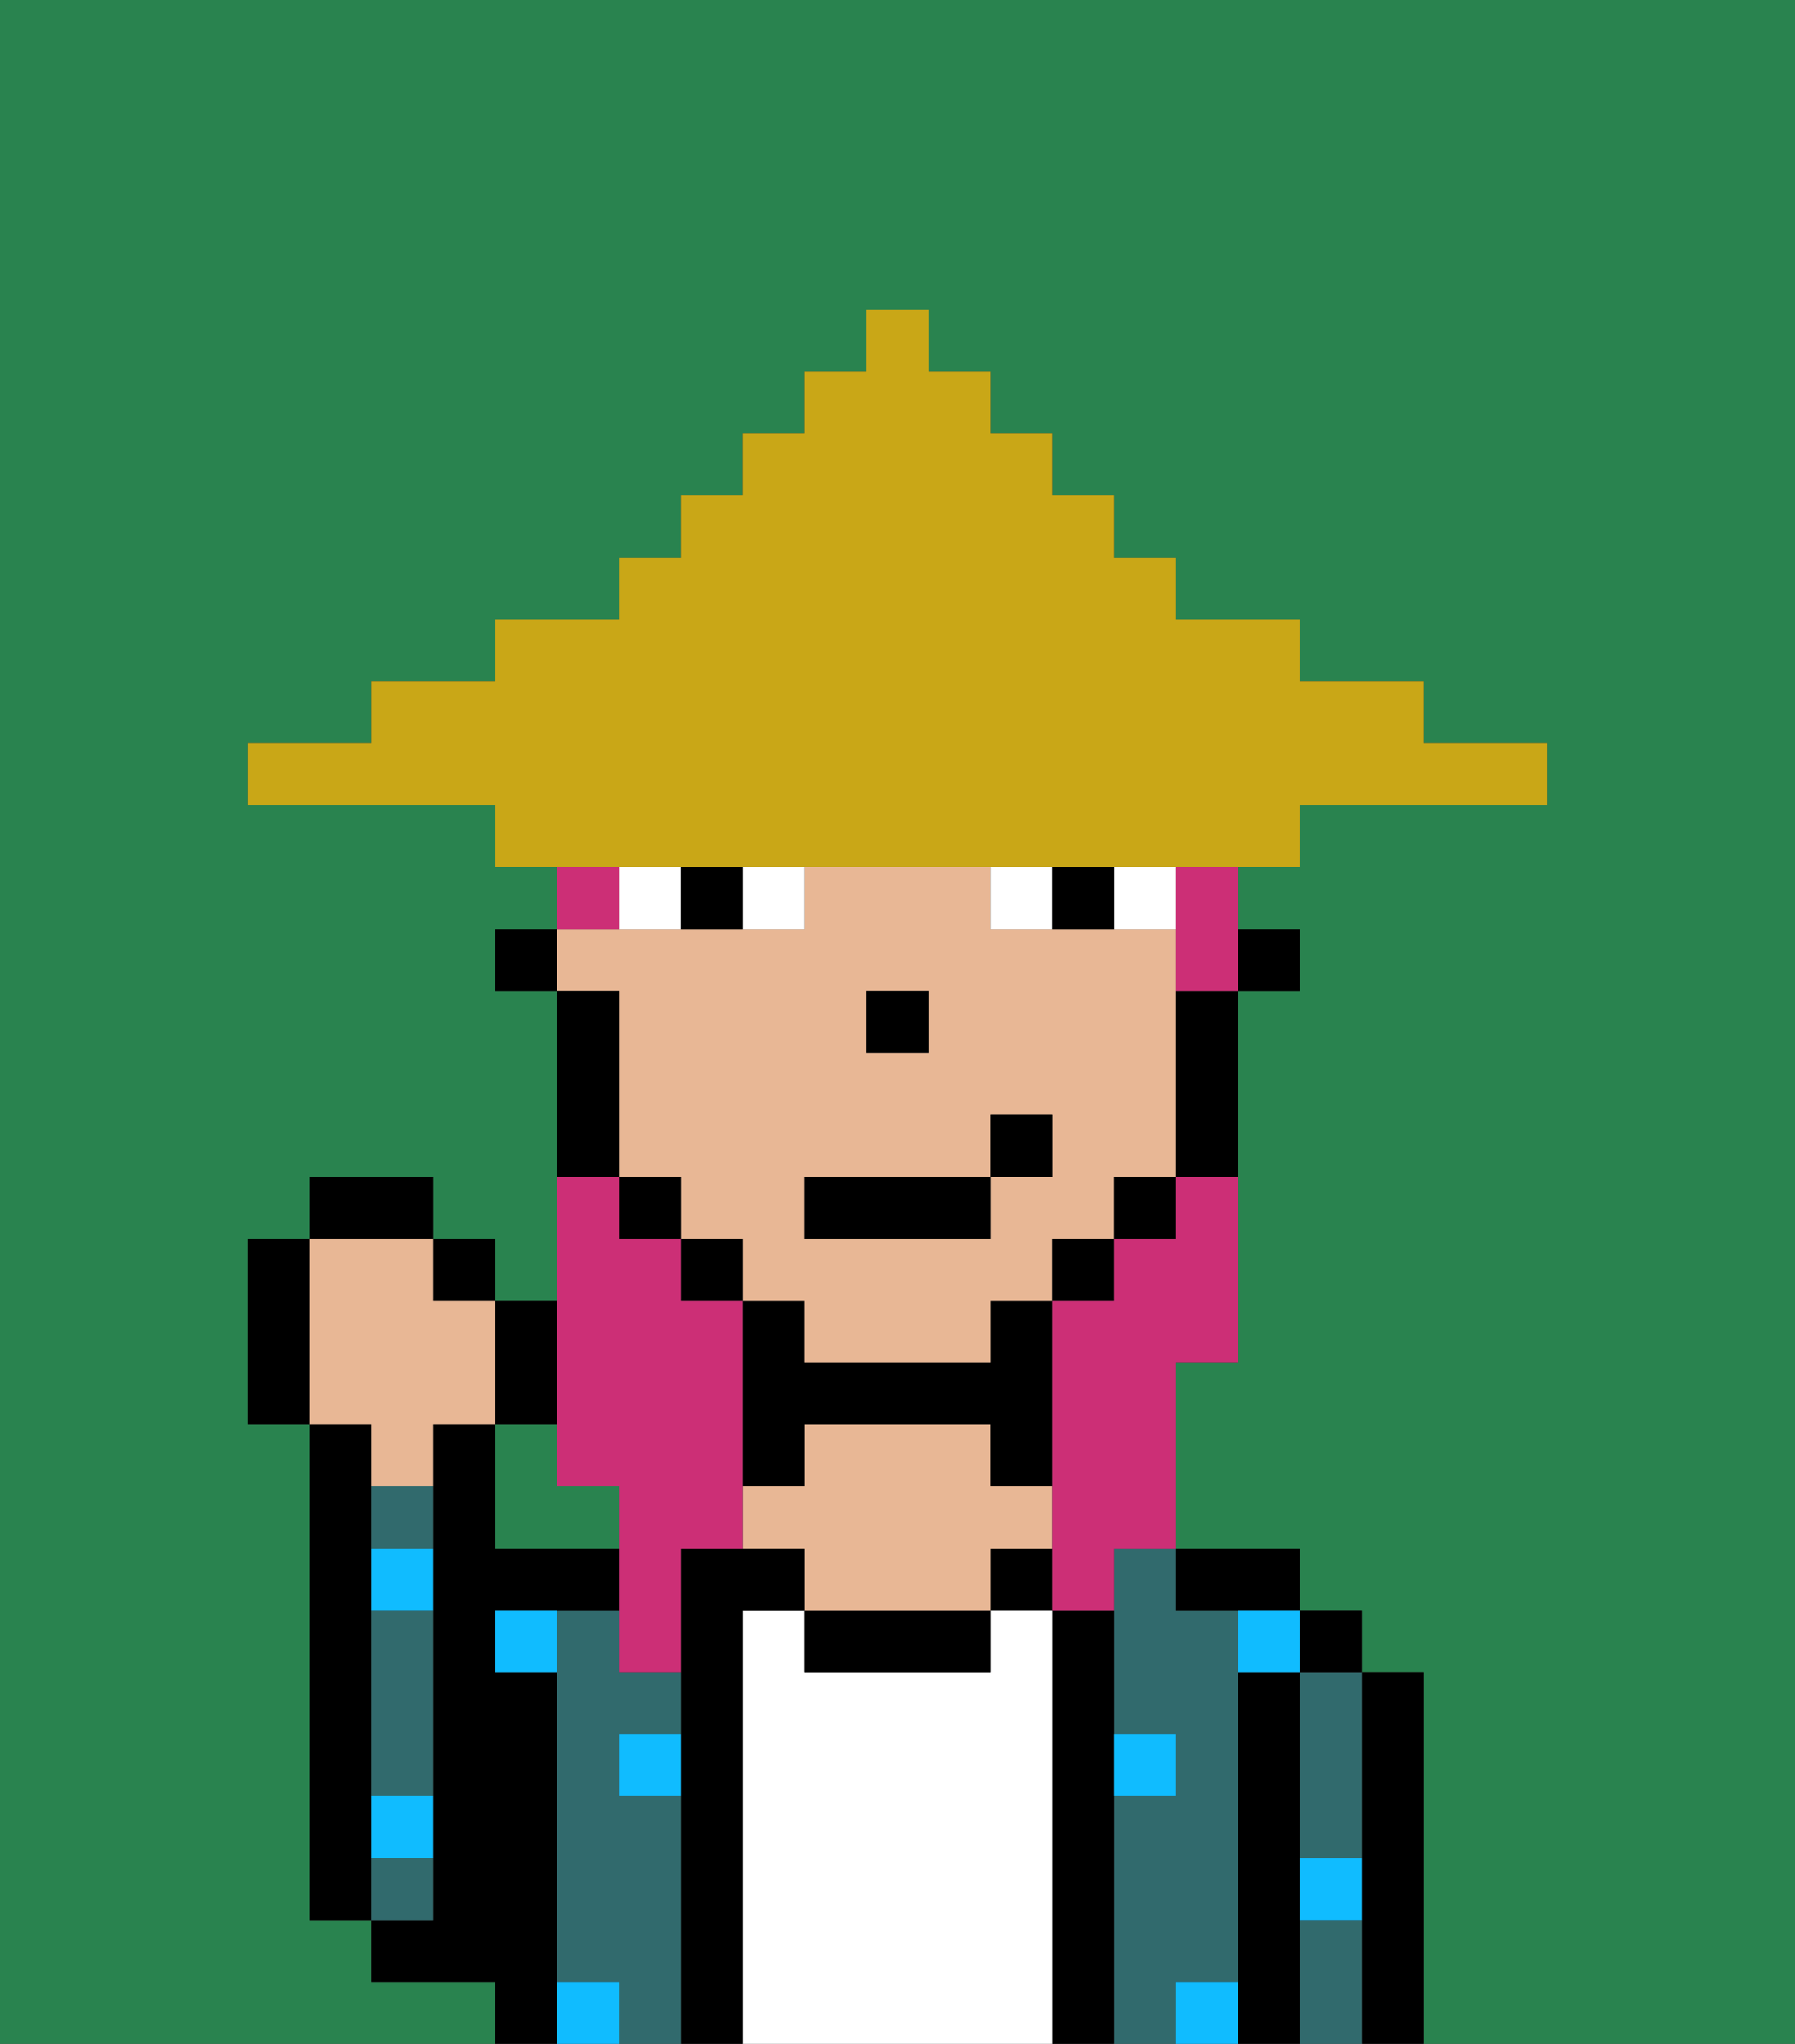 <svg xmlns="http://www.w3.org/2000/svg" viewBox="0 0 29 33"><rect x="0" y="0" width="29" height="33" fill="#333333" stroke="none"/><defs><style>polygon,rect,path{shape-rendering:crispedges;}.oa297-1{fill:#29834f;}.oa297-2{fill:#000000;}.oa297-3{fill:#316a6d;}.oa297-4{fill:#ffffff;}.oa297-5{fill:#e8b795;}.oa297-6{fill:#10bcff;}.oa297-7{fill:#ffffff;}.oa297-8{fill:#cc2f76;}.oa297-9{fill:#c9a717;}</style></defs><path class="oa297-1" d="M0,33H8V32H6V31H5V23H4V20H5V19H7v1H8v1H9V16H8V15H9V14H8V13H4V12H6V11H8V10h2V9h1V8h1V7h1V6h1V5h1V6h1V7h1V8h1V9h1v1h2v1h2v1h2v1H21v1H20v1h1v1H20v6H19v3h2v1h1v1h1v6h6V0H0Z"/><path class="oa297-1" d="M9,24V23H8v2h2V24Z"/><path class="oa297-2" d="M6,29V23H5v8H6V29Z"/><path class="oa297-2" d="M23,27H22v6h1V27Z"/><path class="oa297-3" d="M21,28v2h1V27H21Z"/><path class="oa297-3" d="M21,31v2h1V31Z"/><rect class="oa297-2" x="21" y="26" width="1" height="1"/><path class="oa297-2" d="M21,30V27H20v6h1V30Z"/><path class="oa297-3" d="M20,32V26H19V25H18v3h1v1H18v4h1V32Z"/><path class="oa297-2" d="M20,26h1V25H19v1Z"/><path class="oa297-2" d="M18,29V26H17v7h1V29Z"/><rect class="oa297-2" x="16" y="25" width="1" height="1"/><path class="oa297-4" d="M17,26H16v1H13V26H12v7h5V26Z"/><path class="oa297-2" d="M13,26v1h3V26H13Z"/><path class="oa297-5" d="M17,25V24H16V23H13v1H12v1h1v1h3V25Z"/><path class="oa297-2" d="M13,23h3v1h1V21H16v1H13V21H12v3h1Z"/><path class="oa297-2" d="M12,26h1V25H11v8h1V26Z"/><path class="oa297-3" d="M11,29H10V28h1V27H10V26H9v6h1v1h1V29Z"/><path class="oa297-2" d="M9,31V27H8V26h2V25H8V23H7v8H6v1H8v1H9V31Z"/><path class="oa297-3" d="M6,27v2H7V26H6Z"/><path class="oa297-3" d="M6,25H7V24H6Z"/><path class="oa297-3" d="M7,30H6v1H7Z"/><path class="oa297-6" d="M10,29h1V28H10Z"/><path class="oa297-6" d="M19,29V28H18v1Z"/><path class="oa297-6" d="M8,27H9V26H8Z"/><path class="oa297-6" d="M19,32v1h1V32Z"/><path class="oa297-6" d="M9,32v1h1V32Z"/><path class="oa297-6" d="M6,30H7V29H6Z"/><path class="oa297-6" d="M6,26H7V25H6Z"/><path class="oa297-6" d="M21,31h1V30H21Z"/><path class="oa297-6" d="M20,27h1V26H20Z"/><rect class="oa297-2" x="20" y="15" width="1" height="1"/><path class="oa297-5" d="M10,17v2h1v1h1v1h1v1h3V21h1V20h1V19h1V15H16V14H13v1H9v1h1Zm4-1h1v1H14Zm-1,3h3V18h1v1H16v1H13Z"/><path class="oa297-2" d="M19,17v2h1V16H19Z"/><rect class="oa297-2" x="18" y="19" width="1" height="1"/><rect class="oa297-2" x="17" y="20" width="1" height="1"/><rect class="oa297-2" x="11" y="20" width="1" height="1"/><rect class="oa297-2" x="10" y="19" width="1" height="1"/><path class="oa297-2" d="M10,18V16H9v3h1Z"/><rect class="oa297-2" x="8" y="15" width="1" height="1"/><rect class="oa297-2" x="14" y="16" width="1" height="1"/><path class="oa297-7" d="M12,15h1V14H12Z"/><path class="oa297-7" d="M10,14v1h1V14Z"/><path class="oa297-7" d="M18,14v1h1V14Z"/><path class="oa297-7" d="M16,14v1h1V14Z"/><path class="oa297-2" d="M11,14v1h1V14Z"/><path class="oa297-2" d="M17,14v1h1V14Z"/><rect class="oa297-2" x="13" y="19" width="3" height="1"/><rect class="oa297-2" x="16" y="18" width="1" height="1"/><path class="oa297-2" d="M9,23V21H8v2Z"/><rect class="oa297-2" x="7" y="20" width="1" height="1"/><rect class="oa297-2" x="5" y="19" width="2" height="1"/><path class="oa297-2" d="M5,20H4v3H5V20Z"/><path class="oa297-5" d="M6,24H7V23H8V21H7V20H5v3H6Z"/><path class="oa297-8" d="M9,24h1v3h1V25h1V21H11V20H10V19H9v5Z"/><path class="oa297-8" d="M19,15v1h1V14H19Z"/><path class="oa297-8" d="M10,14H9v1h1Z"/><path class="oa297-8" d="M19,20H18v1H17v5h1V25h1V22h1V19H19Z"/><path class="oa297-9" d="M11,14H21V13h4V12H23V11H21V10H19V9H18V8H17V7H16V6H15V5H14V6H13V7H12V8H11V9H10v1H8v1H6v1H4v1H8v1h3Z"/></svg>